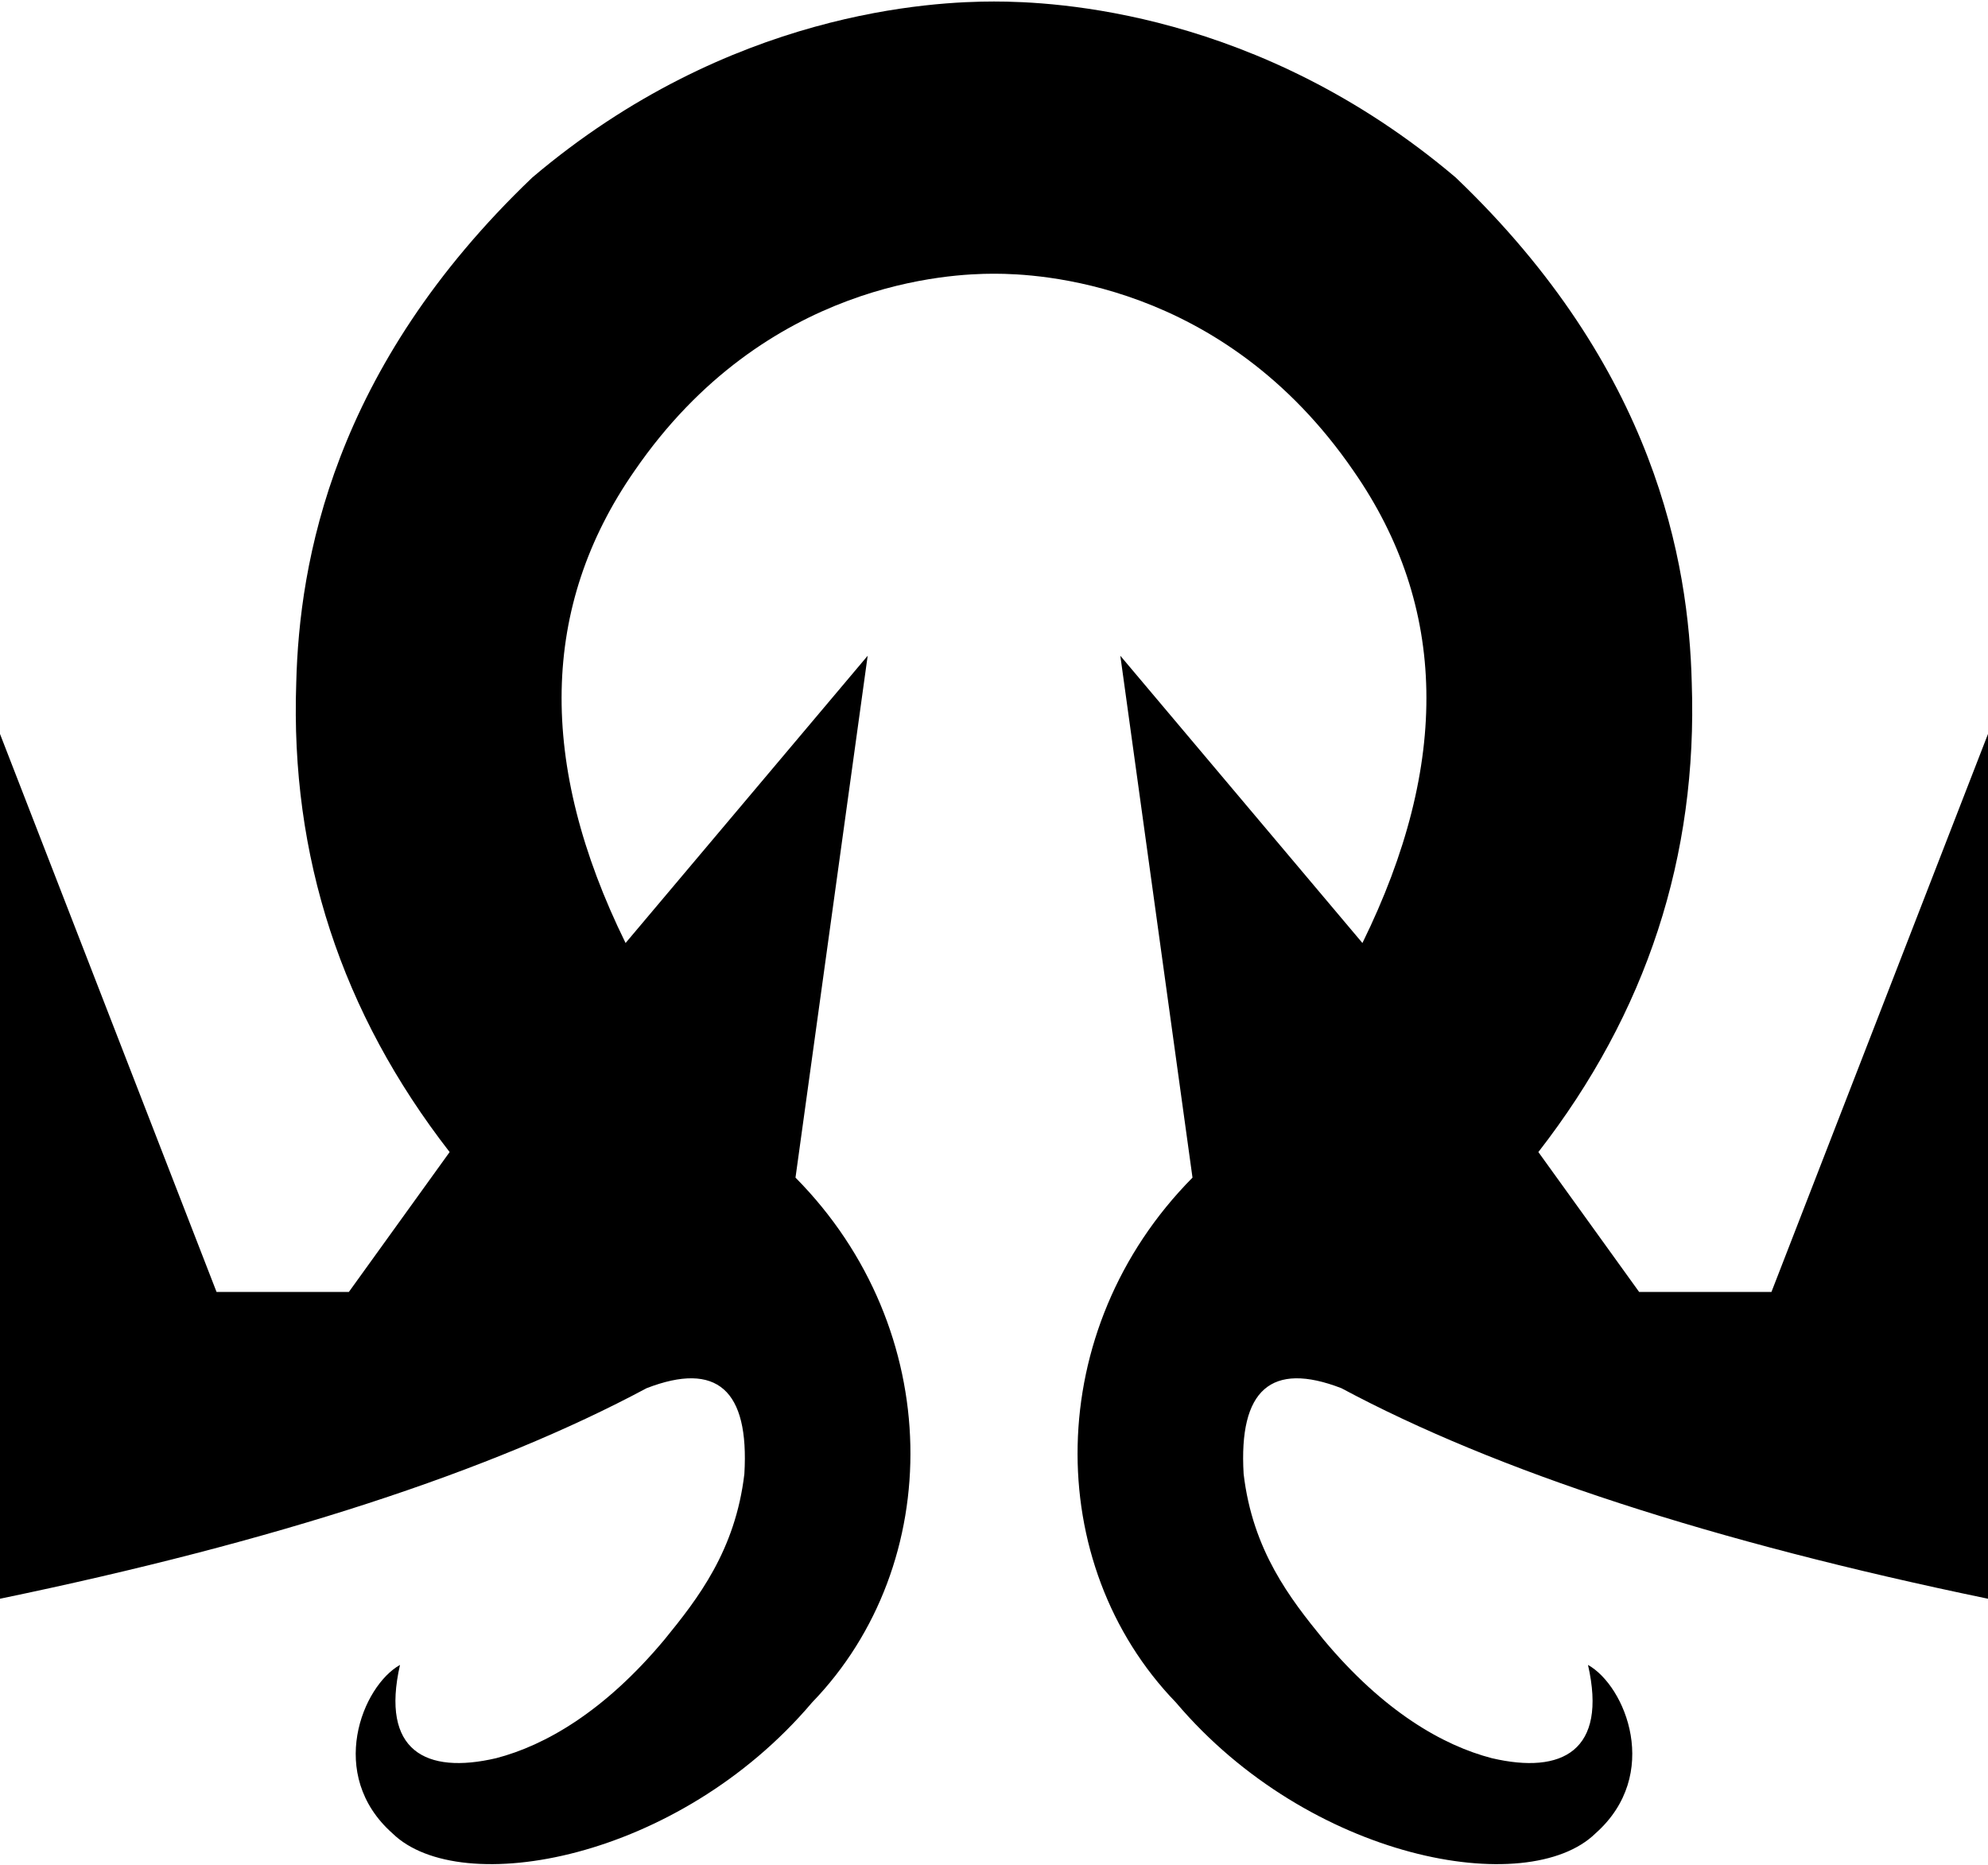<svg xmlns="http://www.w3.org/2000/svg" viewBox="0 0 661 620"><path fill="black" fill-rule="evenodd" d="M330.11 91c-13.368.036-75.55 2.14-119.11 65.5-31.333 45-32.333 97.333-3 157l80.5-95.5-24 173.5c50 50.5 50 128.5 5.5 174.5-44.5 52.5-117 65.5-139.5 43.5-22-19.5-10-49 2.5-56-6.5 28.5 8.5 36.5 32 31 16.219-4.217 36-15.5 56-39.5 11-13.5 23.5-29.5 26.5-55 1.667-28-9.167-37.5-32.5-28.5-51.667 27.667-123.333 51-215 70V244l72 185.5h44l33.5-46.5c-36-46.333-53-98.333-51-156 1-40 12-104.5 78.5-168C242.5 3.5 310.5.5 330.5.5s88 3 153.5 58.5c66.5 63.5 77.5 128 78.5 168 2 57.667-15 109.667-51 156l33.5 46.5h44L661 244v287.5c-91.667-19-163.333-42.333-215-70-23.333-9-34.167.5-32.5 28.5 3 25.5 15.5 41.5 26.5 55 20 24 39.781 35.283 56 39.5 23.5 5.5 38.5-2.5 32-31 12.5 7 24.5 36.5 2.5 56-22.5 22-95 9-139.5-43.5-44.5-46-44.5-124 5.5-174.5l-24-173.5 80.5 95.5c29.333-59.667 28.333-112-3-157C406.44 93.14 344.258 91.036 330.89 91Z"/></svg>
